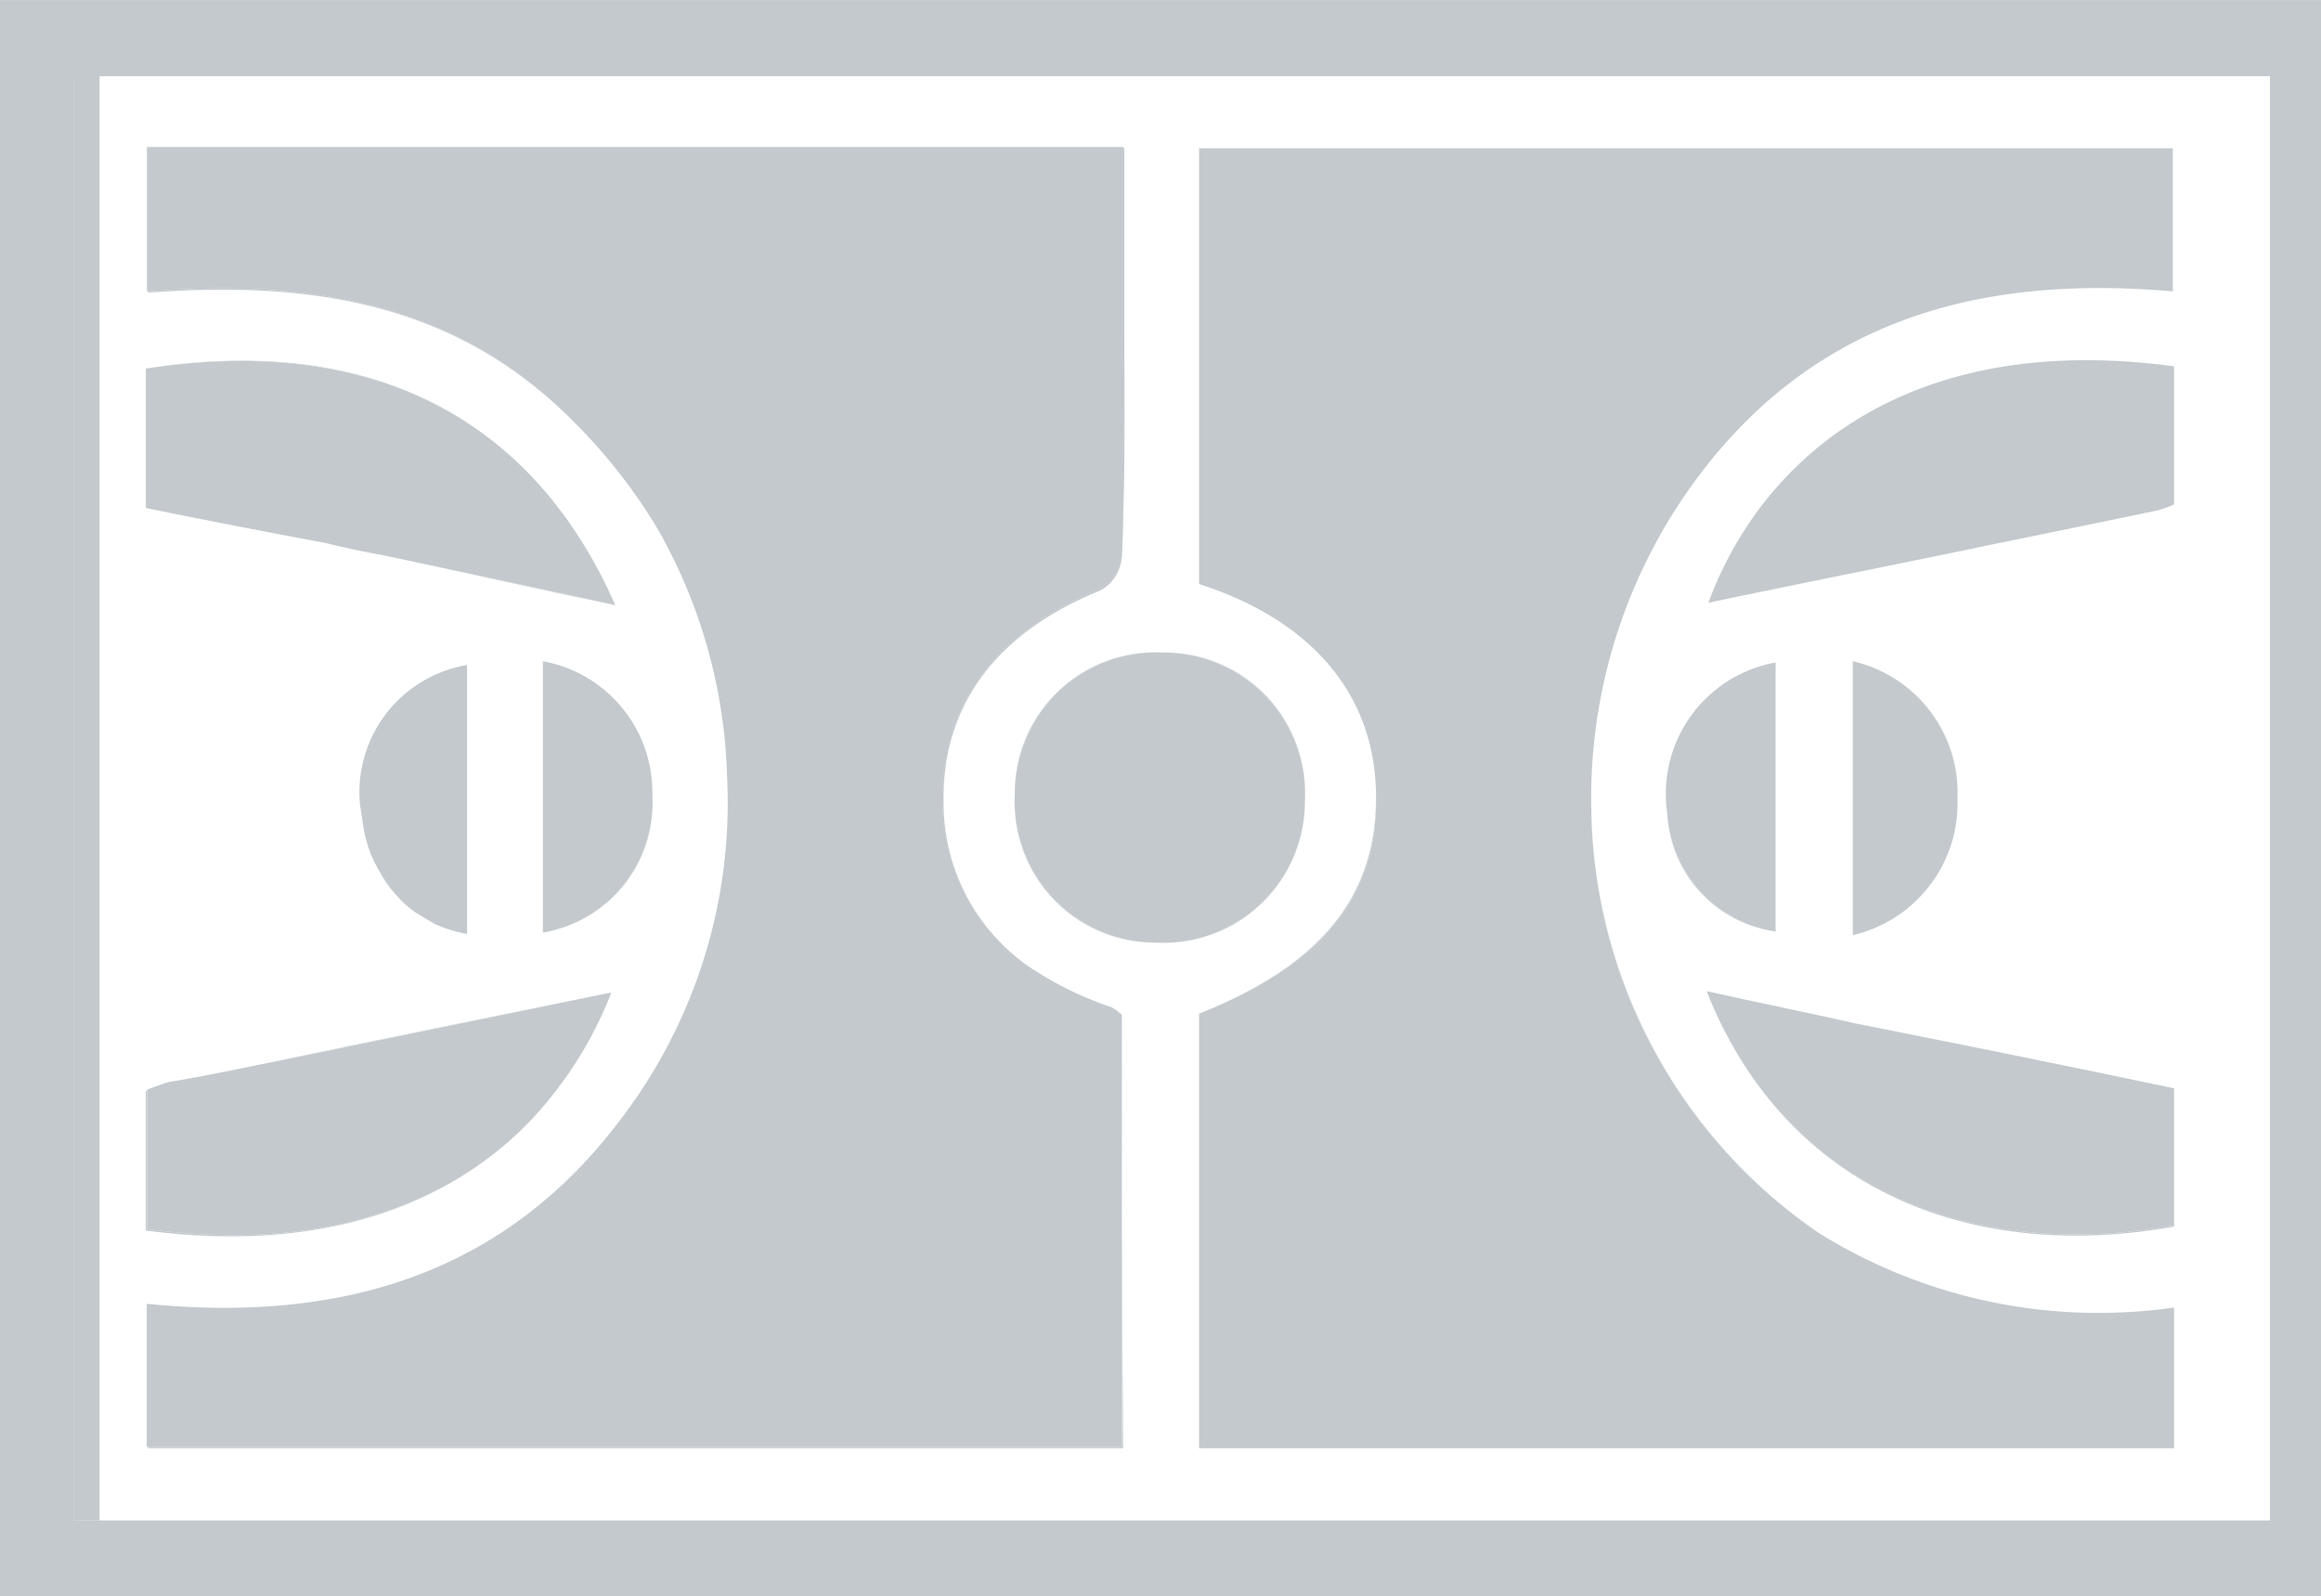 <svg xmlns="http://www.w3.org/2000/svg" width="48.764" height="33.539" viewBox="0 0 48.764 33.539"><defs><style>.a{fill:#c4c9ce;}</style></defs><g transform="translate(404.2 -325.699)"><path class="a" d="M-324.738,346.128a.946.946,0,0,1-.471.733c-2.171.889-3.349,2.459-3.3,4.5a4.2,4.2,0,0,0,1.805,3.427,4.191,4.191,0,0,1-1.779-3.4c-.052-2.067,1.1-3.61,3.3-4.5a.869.869,0,0,0,.445-.759c.078-1.622.052-3.27.052-4.918V337.6h-.026v3.584C-324.711,342.832-324.685,344.48-324.738,346.128Z" transform="translate(-55.892 -8.787)"/><path class="a" d="M-384.442,413.954c-1.674,1.727-4.317,2.747-8.031,2.25v-2.9h-.026v2.93C-388.759,416.727-386.117,415.681-384.442,413.954Z" transform="translate(-8.639 -64.683)"/><path class="a" d="M-383.4,406.917c2.485-.5,4.944-1.02,7.4-1.517C-378.456,405.9-380.915,406.394-383.4,406.917Z" transform="translate(-15.359 -58.85)"/><path class="a" d="M-322.7,389.5a2.95,2.95,0,0,0,2.982,3.113A2.98,2.98,0,0,1-322.7,389.5Z" transform="translate(-60.178 -47.109)"/><path class="a" d="M-375.148,390.723a3.221,3.221,0,0,1-.052-.523A3.546,3.546,0,0,0-375.148,390.723Z" transform="translate(-21.413 -47.626)"/><path class="a" d="M-383.876,351.174c-2.407-2.119-5.311-2.485-8.424-2.25v.026c3.139-.235,6.043.131,8.45,2.25a11.781,11.781,0,0,1,2.276,2.747A11.5,11.5,0,0,0-383.876,351.174Z" transform="translate(-8.787 -17.103)"/><path class="a" d="M-319.587,378.1a2.95,2.95,0,0,0-3.113,2.982A2.98,2.98,0,0,1-319.587,378.1Z" transform="translate(-60.179 -38.691)"/><path class="a" d="M-307.818,381.213A2.95,2.95,0,0,0-310.8,378.1,2.98,2.98,0,0,1-307.818,381.213Z" transform="translate(-68.966 -38.692)"/><path class="a" d="M-372.7,397.2a2.8,2.8,0,0,0,.5.471A2.127,2.127,0,0,1-372.7,397.2Z" transform="translate(-23.259 -52.795)"/><path class="a" d="M-368.534,371.346c-1.648-.366-3.27-.706-4.866-1.046C-371.778,370.64-370.182,371.006-368.534,371.346Z" transform="translate(-22.742 -32.932)"/><path class="a" d="M-398.3,331.8v30.347h.549V331.8Z" transform="translate(-4.357 -4.504)"/><path class="a" d="M-373.438,396.092a3.41,3.41,0,0,1-.262-.392A1.708,1.708,0,0,0-373.438,396.092Z" transform="translate(-22.521 -51.687)"/><path class="a" d="M-382.637,359.8c-1.831-4.16-5.415-5.677-9.863-4.971C-388.053,354.149-384.469,355.641-382.637,359.8Z" transform="translate(-8.639 -21.386)"/><path class="a" d="M-370.308,399.135a1.207,1.207,0,0,1-.392-.235A.985.985,0,0,0-370.308,399.135Z" transform="translate(-24.736 -54.05)"/><path class="a" d="M-368.52,400.009a2.057,2.057,0,0,1-.68-.209A2.057,2.057,0,0,0-368.52,400.009Z" transform="translate(-25.844 -54.715)"/><path class="a" d="M-360.6,392.478h0a2.757,2.757,0,0,0,2.3-2.878h0A2.774,2.774,0,0,1-360.6,392.478Z" transform="translate(-32.194 -47.183)"/><path class="a" d="M-371.842,416.278H-392.3v.026h20.484c-.026-3.113-.026-6.122-.026-9.1Z" transform="translate(-8.787 -60.179)"/><path class="a" d="M-267.1,405.4h0c1.674,4.186,5.6,5.677,9.81,4.918v-.026C-261.5,411.051-265.4,409.56-267.1,405.4Z" transform="translate(-101.233 -58.85)"/><path class="a" d="M-261.009,369.4c-1.988.419-4,.811-5.991,1.23C-265.012,370.211-263.024,369.819-261.009,369.4Z" transform="translate(-101.307 -32.268)"/><path class="a" d="M-248.429,409.26c-2.224-.471-4.447-.916-6.671-1.36C-252.876,408.345-250.653,408.789-248.429,409.26Z" transform="translate(-110.094 -60.696)"/><path class="a" d="M-304.185,389.2c.052,2.171-1.1,3.636-3.715,4.683C-305.258,392.836-304.107,391.371-304.185,389.2Z" transform="translate(-71.107 -46.888)"/><path class="a" d="M-253.2,381.678a2.829,2.829,0,0,0-2.2-2.878A2.848,2.848,0,0,1-253.2,381.678Z" transform="translate(-109.873 -39.209)"/><path class="a" d="M-270.3,391a2.634,2.634,0,0,0,2.276,2.485A2.682,2.682,0,0,1-270.3,391Z" transform="translate(-98.871 -48.217)"/><path class="a" d="M-271.586,399.621A10.994,10.994,0,0,1-276.4,390.7,10.926,10.926,0,0,0-271.586,399.621Z" transform="translate(-94.366 -47.995)"/><path class="a" d="M-308.187,390a2.98,2.98,0,0,1-3.113,2.982A2.964,2.964,0,0,0-308.187,390Z" transform="translate(-68.597 -47.479)"/><path class="a" d="M-404.2,325.7v33.538h48.764V325.7Zm47.691,31.942h-46.148V327.3h46.148Z"/><path class="a" d="M-371.916,355.734a1.093,1.093,0,0,0-.209-.157,7.3,7.3,0,0,1-1.753-.863,4.2,4.2,0,0,1-1.805-3.427c-.052-2.041,1.125-3.61,3.3-4.5a.946.946,0,0,0,.471-.732c.052-1.648.026-3.3.026-4.944V337.5H-392.4v3.035h.026c3.113-.235,6.017.131,8.424,2.25a11.5,11.5,0,0,1,2.3,2.773,11.116,11.116,0,0,1,1.439,5.18,10.939,10.939,0,0,1-2.2,7.142c-2.511,3.375-6.017,4.317-9.993,3.924v3.008h20.484Z" transform="translate(-8.713 -8.713)"/><path class="a" d="M-294.846,360.412a10.926,10.926,0,0,1-4.814-8.921,11.272,11.272,0,0,1,2.381-7.168c2.511-3.218,5.965-4.055,9.837-3.715V337.6H-307.9v9.156c2.354.759,3.663,2.3,3.715,4.343.078,2.171-1.073,3.636-3.715,4.683v9.13h20.484v-2.956A11.141,11.141,0,0,1-294.846,360.412Z" transform="translate(-71.107 -8.787)"/><path class="a" d="M-387.5,358.778h0c1.6.34,3.218.68,4.866,1.046-1.831-4.16-5.415-5.651-9.863-4.971v2.93c1.282.262,2.511.5,3.767.733C-388.314,358.621-387.922,358.7-387.5,358.778Z" transform="translate(-8.639 -21.411)"/><path class="a" d="M-267,359.71c1.988-.419,3.976-.811,5.991-1.23,1.151-.235,2.3-.471,3.427-.706a2.052,2.052,0,0,0,.366-.131v-2.9C-262.867,353.981-265.9,356.728-267,359.71Z" transform="translate(-101.307 -21.348)"/><path class="a" d="M-384.369,408.121a8.293,8.293,0,0,0,1.727-2.721c-2.459.5-4.918,1.02-7.4,1.517-.628.131-1.282.262-1.91.366-.157.052-.288.1-.445.157v2.93C-388.685,410.868-386.043,409.847-384.369,408.121Z" transform="translate(-8.713 -58.85)"/><path class="a" d="M-267.1,405.3v.026c1.674,4.16,5.6,5.651,9.81,4.892v-2.878c-2.224-.471-4.447-.916-6.671-1.36C-265.007,405.745-266.054,405.535-267.1,405.3Z" transform="translate(-101.233 -58.776)"/><path class="a" d="M-316.606,381.212a2.98,2.98,0,0,0-2.982-3.113,2.979,2.979,0,0,0-3.113,2.982,2.98,2.98,0,0,0,2.982,3.113A2.98,2.98,0,0,0-316.606,381.212Z" transform="translate(-60.178 -38.691)"/><path class="a" d="M-375.223,382.527a2.556,2.556,0,0,0,.34.916,3.405,3.405,0,0,0,.262.392,2.8,2.8,0,0,0,.5.471l.392.235a2.935,2.935,0,0,0,.68.209V379.1a2.713,2.713,0,0,0-2.25,2.93C-375.275,382.187-375.249,382.344-375.223,382.527Z" transform="translate(-21.338 -39.43)"/><path class="a" d="M-360.6,378.8v5.7a2.774,2.774,0,0,0,2.3-2.878V381.6A2.8,2.8,0,0,0-360.6,378.8Z" transform="translate(-32.194 -39.209)"/><path class="a" d="M-270.325,382.065a2.682,2.682,0,0,0,2.276,2.485V378.9A2.8,2.8,0,0,0-270.325,382.065Z" transform="translate(-98.846 -39.282)"/><path class="a" d="M-255.4,378.8v5.755a2.848,2.848,0,0,0,2.2-2.878A2.848,2.848,0,0,0-255.4,378.8Z" transform="translate(-109.873 -39.209)"/></g></svg>